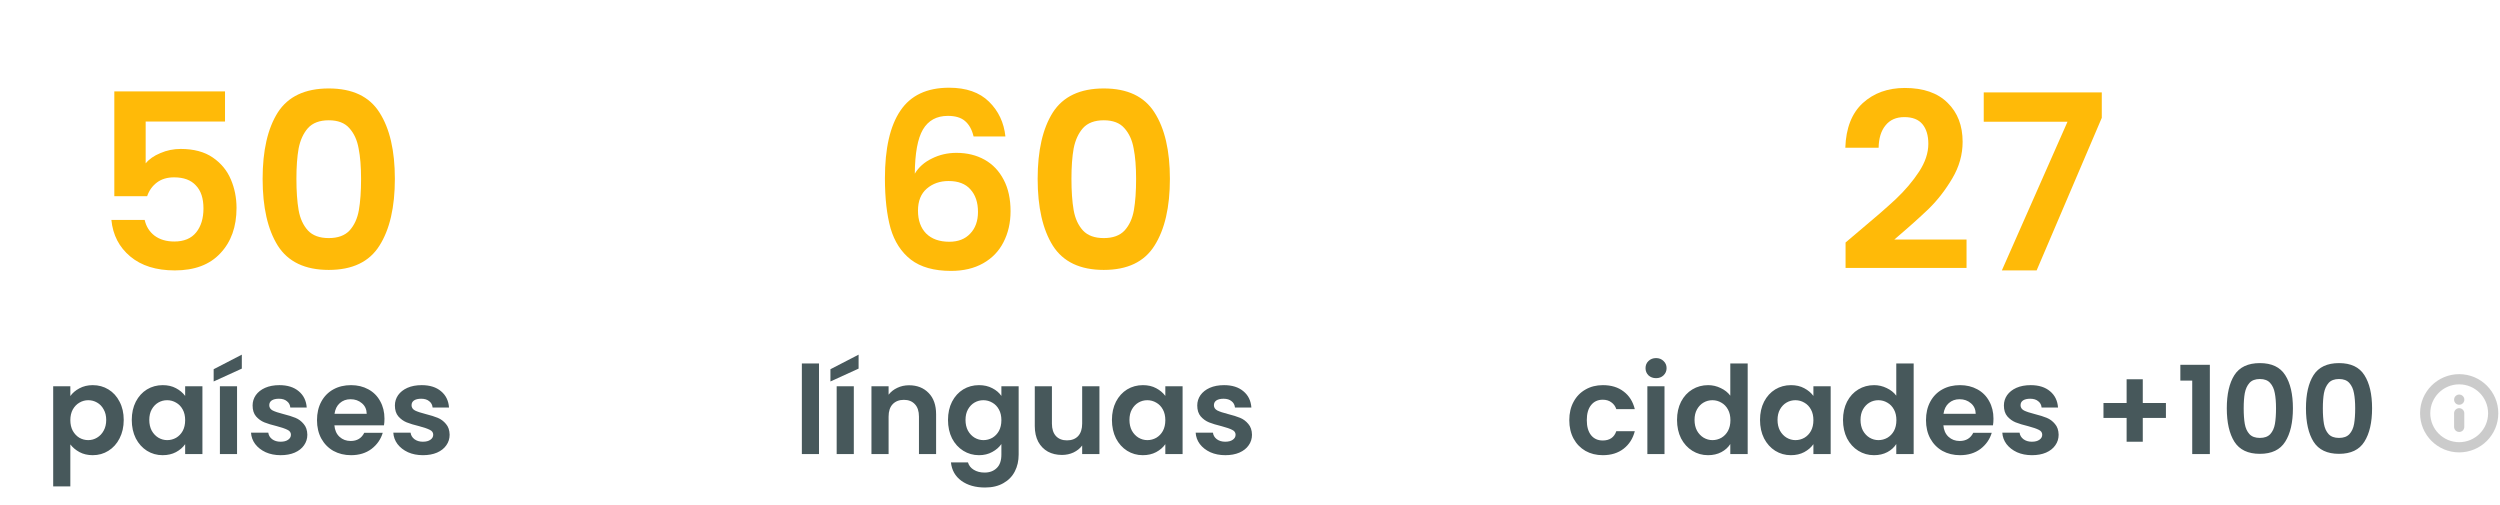 <svg width="490" height="99" viewBox="0 0 490 99" fill="none" xmlns="http://www.w3.org/2000/svg">
<path d="M482 87.667C485.682 87.667 488.667 84.682 488.667 81C488.667 77.318 485.682 74.333 482 74.333C478.318 74.333 475.333 77.318 475.333 81C475.333 84.682 478.318 87.667 482 87.667Z" stroke="#999999" stroke-opacity="0.5" stroke-width="2" stroke-linecap="round" stroke-linejoin="round"/>
<path d="M482 83.667V81" stroke="#999999" stroke-opacity="0.5" stroke-width="2" stroke-linecap="round" stroke-linejoin="round"/>
<path d="M482 78.333H482.01" stroke="#999999" stroke-opacity="0.5" stroke-width="2" stroke-linecap="round" stroke-linejoin="round"/>
<path d="M364.226 45.416C367.298 42.856 369.746 40.728 371.57 39.032C373.394 37.304 374.914 35.512 376.13 33.656C377.346 31.8 377.954 29.976 377.954 28.184C377.954 26.552 377.57 25.272 376.802 24.344C376.034 23.416 374.85 22.952 373.25 22.952C371.65 22.952 370.418 23.496 369.554 24.584C368.69 25.64 368.242 27.096 368.21 28.952H361.682C361.81 25.112 362.946 22.2 365.09 20.216C367.266 18.232 370.018 17.24 373.346 17.24C376.994 17.24 379.794 18.216 381.746 20.168C383.698 22.088 384.674 24.632 384.674 27.8C384.674 30.296 384.002 32.68 382.658 34.952C381.314 37.224 379.778 39.208 378.05 40.904C376.322 42.568 374.066 44.584 371.282 46.952H385.442V52.52H361.73V47.528L364.226 45.416ZM411.949 23.096L399.181 53H392.365L405.229 23.864H388.813V18.104H411.949V23.096Z" fill="#FFBA08"/>
<path d="M307.581 82.352C307.581 80.976 307.861 79.776 308.421 78.752C308.981 77.712 309.757 76.912 310.749 76.352C311.741 75.776 312.877 75.488 314.157 75.488C315.805 75.488 317.165 75.904 318.237 76.736C319.325 77.552 320.053 78.704 320.421 80.192H316.797C316.605 79.616 316.277 79.168 315.813 78.848C315.365 78.512 314.805 78.344 314.133 78.344C313.173 78.344 312.413 78.696 311.853 79.4C311.293 80.088 311.013 81.072 311.013 82.352C311.013 83.616 311.293 84.6 311.853 85.304C312.413 85.992 313.173 86.336 314.133 86.336C315.493 86.336 316.381 85.728 316.797 84.512H320.421C320.053 85.952 319.325 87.096 318.237 87.944C317.149 88.792 315.789 89.216 314.157 89.216C312.877 89.216 311.741 88.936 310.749 88.376C309.757 87.8 308.981 87 308.421 85.976C307.861 84.936 307.581 83.728 307.581 82.352ZM324.587 74.12C323.995 74.12 323.499 73.936 323.099 73.568C322.715 73.184 322.523 72.712 322.523 72.152C322.523 71.592 322.715 71.128 323.099 70.76C323.499 70.376 323.995 70.184 324.587 70.184C325.179 70.184 325.667 70.376 326.051 70.76C326.451 71.128 326.651 71.592 326.651 72.152C326.651 72.712 326.451 73.184 326.051 73.568C325.667 73.936 325.179 74.12 324.587 74.12ZM326.243 75.704V89H322.883V75.704H326.243ZM328.698 82.304C328.698 80.96 328.962 79.768 329.49 78.728C330.034 77.688 330.77 76.888 331.698 76.328C332.626 75.768 333.658 75.488 334.794 75.488C335.658 75.488 336.482 75.68 337.266 76.064C338.05 76.432 338.674 76.928 339.138 77.552V71.24H342.546V89H339.138V87.032C338.722 87.688 338.138 88.216 337.386 88.616C336.634 89.016 335.762 89.216 334.77 89.216C333.65 89.216 332.626 88.928 331.698 88.352C330.77 87.776 330.034 86.968 329.49 85.928C328.962 84.872 328.698 83.664 328.698 82.304ZM339.162 82.352C339.162 81.536 339.002 80.84 338.682 80.264C338.362 79.672 337.93 79.224 337.386 78.92C336.842 78.6 336.258 78.44 335.634 78.44C335.01 78.44 334.434 78.592 333.906 78.896C333.378 79.2 332.946 79.648 332.61 80.24C332.29 80.816 332.13 81.504 332.13 82.304C332.13 83.104 332.29 83.808 332.61 84.416C332.946 85.008 333.378 85.464 333.906 85.784C334.45 86.104 335.026 86.264 335.634 86.264C336.258 86.264 336.842 86.112 337.386 85.808C337.93 85.488 338.362 85.04 338.682 84.464C339.002 83.872 339.162 83.168 339.162 82.352ZM344.964 82.304C344.964 80.96 345.228 79.768 345.756 78.728C346.3 77.688 347.028 76.888 347.94 76.328C348.868 75.768 349.9 75.488 351.036 75.488C352.028 75.488 352.892 75.688 353.628 76.088C354.38 76.488 354.98 76.992 355.428 77.6V75.704H358.812V89H355.428V87.056C354.996 87.68 354.396 88.2 353.628 88.616C352.876 89.016 352.004 89.216 351.012 89.216C349.892 89.216 348.868 88.928 347.94 88.352C347.028 87.776 346.3 86.968 345.756 85.928C345.228 84.872 344.964 83.664 344.964 82.304ZM355.428 82.352C355.428 81.536 355.268 80.84 354.948 80.264C354.628 79.672 354.196 79.224 353.652 78.92C353.108 78.6 352.524 78.44 351.9 78.44C351.276 78.44 350.7 78.592 350.172 78.896C349.644 79.2 349.212 79.648 348.876 80.24C348.556 80.816 348.396 81.504 348.396 82.304C348.396 83.104 348.556 83.808 348.876 84.416C349.212 85.008 349.644 85.464 350.172 85.784C350.716 86.104 351.292 86.264 351.9 86.264C352.524 86.264 353.108 86.112 353.652 85.808C354.196 85.488 354.628 85.04 354.948 84.464C355.268 83.872 355.428 83.168 355.428 82.352ZM361.229 82.304C361.229 80.96 361.493 79.768 362.021 78.728C362.566 77.688 363.302 76.888 364.23 76.328C365.158 75.768 366.19 75.488 367.326 75.488C368.19 75.488 369.014 75.68 369.798 76.064C370.582 76.432 371.206 76.928 371.67 77.552V71.24H375.078V89H371.67V87.032C371.254 87.688 370.67 88.216 369.918 88.616C369.166 89.016 368.294 89.216 367.302 89.216C366.182 89.216 365.158 88.928 364.23 88.352C363.302 87.776 362.566 86.968 362.021 85.928C361.493 84.872 361.229 83.664 361.229 82.304ZM371.694 82.352C371.694 81.536 371.534 80.84 371.214 80.264C370.894 79.672 370.462 79.224 369.918 78.92C369.374 78.6 368.79 78.44 368.166 78.44C367.542 78.44 366.966 78.592 366.438 78.896C365.91 79.2 365.478 79.648 365.142 80.24C364.822 80.816 364.662 81.504 364.662 82.304C364.662 83.104 364.822 83.808 365.142 84.416C365.478 85.008 365.91 85.464 366.438 85.784C366.982 86.104 367.558 86.264 368.166 86.264C368.79 86.264 369.374 86.112 369.918 85.808C370.462 85.488 370.894 85.04 371.214 84.464C371.534 83.872 371.694 83.168 371.694 82.352ZM390.719 82.064C390.719 82.544 390.687 82.976 390.623 83.36H380.903C380.983 84.32 381.319 85.072 381.911 85.616C382.503 86.16 383.231 86.432 384.095 86.432C385.343 86.432 386.231 85.896 386.759 84.824H390.383C389.999 86.104 389.263 87.16 388.175 87.992C387.087 88.808 385.751 89.216 384.167 89.216C382.887 89.216 381.735 88.936 380.711 88.376C379.703 87.8 378.911 86.992 378.335 85.952C377.775 84.912 377.495 83.712 377.495 82.352C377.495 80.976 377.775 79.768 378.335 78.728C378.895 77.688 379.679 76.888 380.687 76.328C381.695 75.768 382.855 75.488 384.167 75.488C385.431 75.488 386.559 75.76 387.551 76.304C388.559 76.848 389.335 77.624 389.879 78.632C390.439 79.624 390.719 80.768 390.719 82.064ZM387.239 81.104C387.223 80.24 386.911 79.552 386.303 79.04C385.695 78.512 384.951 78.248 384.071 78.248C383.239 78.248 382.535 78.504 381.959 79.016C381.399 79.512 381.055 80.208 380.927 81.104H387.239ZM398.26 89.216C397.172 89.216 396.196 89.024 395.332 88.64C394.468 88.24 393.78 87.704 393.268 87.032C392.772 86.36 392.5 85.616 392.452 84.8H395.836C395.9 85.312 396.148 85.736 396.58 86.072C397.028 86.408 397.58 86.576 398.236 86.576C398.876 86.576 399.372 86.448 399.724 86.192C400.092 85.936 400.276 85.608 400.276 85.208C400.276 84.776 400.052 84.456 399.604 84.248C399.172 84.024 398.476 83.784 397.516 83.528C396.524 83.288 395.708 83.04 395.068 82.784C394.444 82.528 393.9 82.136 393.436 81.608C392.988 81.08 392.764 80.368 392.764 79.472C392.764 78.736 392.972 78.064 393.388 77.456C393.82 76.848 394.428 76.368 395.212 76.016C396.012 75.664 396.948 75.488 398.02 75.488C399.604 75.488 400.868 75.888 401.812 76.688C402.756 77.472 403.276 78.536 403.372 79.88H400.156C400.108 79.352 399.884 78.936 399.484 78.632C399.1 78.312 398.58 78.152 397.924 78.152C397.316 78.152 396.844 78.264 396.508 78.488C396.188 78.712 396.028 79.024 396.028 79.424C396.028 79.872 396.252 80.216 396.7 80.456C397.148 80.68 397.844 80.912 398.788 81.152C399.748 81.392 400.54 81.64 401.164 81.896C401.788 82.152 402.324 82.552 402.772 83.096C403.236 83.624 403.476 84.328 403.492 85.208C403.492 85.976 403.276 86.664 402.844 87.272C402.428 87.88 401.82 88.36 401.02 88.712C400.236 89.048 399.316 89.216 398.26 89.216ZM424.521 81.92H419.985V86.576H416.817V81.92H412.281V78.992H416.817V74.336H419.985V78.992H424.521V81.92ZM427.348 74.6V71.504H433.132V89H429.676V74.6H427.348ZM436.452 80.024C436.452 77.256 436.948 75.088 437.94 73.52C438.948 71.952 440.612 71.168 442.932 71.168C445.252 71.168 446.908 71.952 447.9 73.52C448.908 75.088 449.412 77.256 449.412 80.024C449.412 82.808 448.908 84.992 447.9 86.576C446.908 88.16 445.252 88.952 442.932 88.952C440.612 88.952 438.948 88.16 437.94 86.576C436.948 84.992 436.452 82.808 436.452 80.024ZM446.1 80.024C446.1 78.84 446.02 77.848 445.86 77.048C445.716 76.232 445.412 75.568 444.948 75.056C444.5 74.544 443.828 74.288 442.932 74.288C442.036 74.288 441.356 74.544 440.892 75.056C440.444 75.568 440.14 76.232 439.98 77.048C439.836 77.848 439.764 78.84 439.764 80.024C439.764 81.24 439.836 82.264 439.98 83.096C440.124 83.912 440.428 84.576 440.892 85.088C441.356 85.584 442.036 85.832 442.932 85.832C443.828 85.832 444.508 85.584 444.972 85.088C445.436 84.576 445.74 83.912 445.884 83.096C446.028 82.264 446.1 81.24 446.1 80.024ZM451.967 80.024C451.967 77.256 452.463 75.088 453.455 73.52C454.463 71.952 456.127 71.168 458.447 71.168C460.767 71.168 462.423 71.952 463.415 73.52C464.423 75.088 464.927 77.256 464.927 80.024C464.927 82.808 464.423 84.992 463.415 86.576C462.423 88.16 460.767 88.952 458.447 88.952C456.127 88.952 454.463 88.16 453.455 86.576C452.463 84.992 451.967 82.808 451.967 80.024ZM461.615 80.024C461.615 78.84 461.535 77.848 461.375 77.048C461.231 76.232 460.927 75.568 460.463 75.056C460.015 74.544 459.343 74.288 458.447 74.288C457.551 74.288 456.871 74.544 456.407 75.056C455.959 75.568 455.655 76.232 455.495 77.048C455.351 77.848 455.279 78.84 455.279 80.024C455.279 81.24 455.351 82.264 455.495 83.096C455.639 83.912 455.943 84.576 456.407 85.088C456.871 85.584 457.551 85.832 458.447 85.832C459.343 85.832 460.023 85.584 460.487 85.088C460.951 84.576 461.255 83.912 461.399 83.096C461.543 82.264 461.615 81.24 461.615 80.024Z" fill="#47585B"/>
<path d="M190.821 26.744C190.501 25.4 189.941 24.392 189.141 23.72C188.373 23.048 187.253 22.712 185.781 22.712C183.573 22.712 181.941 23.608 180.885 25.4C179.861 27.16 179.333 30.04 179.301 34.04C180.069 32.76 181.189 31.768 182.661 31.064C184.133 30.328 185.733 29.96 187.461 29.96C189.541 29.96 191.381 30.408 192.981 31.304C194.581 32.2 195.829 33.512 196.725 35.24C197.621 36.936 198.069 38.984 198.069 41.384C198.069 43.656 197.605 45.688 196.677 47.48C195.781 49.24 194.453 50.616 192.693 51.608C190.933 52.6 188.837 53.096 186.405 53.096C183.077 53.096 180.453 52.36 178.533 50.888C176.645 49.416 175.317 47.368 174.549 44.744C173.813 42.088 173.445 38.824 173.445 34.952C173.445 29.096 174.453 24.68 176.469 21.704C178.485 18.696 181.669 17.192 186.021 17.192C189.381 17.192 191.989 18.104 193.845 19.928C195.701 21.752 196.773 24.024 197.061 26.744H190.821ZM185.925 35.48C184.229 35.48 182.805 35.976 181.653 36.968C180.501 37.96 179.925 39.4 179.925 41.288C179.925 43.176 180.453 44.664 181.509 45.752C182.597 46.84 184.117 47.384 186.069 47.384C187.797 47.384 189.157 46.856 190.149 45.8C191.173 44.744 191.685 43.32 191.685 41.528C191.685 39.672 191.189 38.2 190.197 37.112C189.237 36.024 187.813 35.48 185.925 35.48ZM203.38 35.048C203.38 29.512 204.372 25.176 206.356 22.04C208.372 18.904 211.7 17.336 216.34 17.336C220.98 17.336 224.292 18.904 226.276 22.04C228.292 25.176 229.3 29.512 229.3 35.048C229.3 40.616 228.292 44.984 226.276 48.152C224.292 51.32 220.98 52.904 216.34 52.904C211.7 52.904 208.372 51.32 206.356 48.152C204.372 44.984 203.38 40.616 203.38 35.048ZM222.676 35.048C222.676 32.68 222.516 30.696 222.196 29.096C221.908 27.464 221.3 26.136 220.372 25.112C219.476 24.088 218.132 23.576 216.34 23.576C214.548 23.576 213.188 24.088 212.26 25.112C211.364 26.136 210.756 27.464 210.436 29.096C210.148 30.696 210.004 32.68 210.004 35.048C210.004 37.48 210.148 39.528 210.436 41.192C210.724 42.824 211.332 44.152 212.26 45.176C213.188 46.168 214.548 46.664 216.34 46.664C218.132 46.664 219.492 46.168 220.42 45.176C221.348 44.152 221.956 42.824 222.244 41.192C222.532 39.528 222.676 37.48 222.676 35.048Z" fill="#FFBA08"/>
<path d="M160.524 71.24V89H157.164V71.24H160.524ZM167.348 75.704V89H163.988V75.704H167.348ZM168.284 72.248L162.764 74.768V72.368L168.284 69.512V72.248ZM178.172 75.512C179.756 75.512 181.036 76.016 182.012 77.024C182.988 78.016 183.476 79.408 183.476 81.2V89H180.116V81.656C180.116 80.6 179.852 79.792 179.324 79.232C178.796 78.656 178.076 78.368 177.164 78.368C176.236 78.368 175.5 78.656 174.956 79.232C174.428 79.792 174.164 80.6 174.164 81.656V89H170.804V75.704H174.164V77.36C174.612 76.784 175.18 76.336 175.868 76.016C176.572 75.68 177.34 75.512 178.172 75.512ZM191.88 75.488C192.872 75.488 193.744 75.688 194.496 76.088C195.248 76.472 195.84 76.976 196.272 77.6V75.704H199.656V89.096C199.656 90.328 199.408 91.424 198.912 92.384C198.416 93.36 197.672 94.128 196.68 94.688C195.688 95.264 194.488 95.552 193.08 95.552C191.192 95.552 189.64 95.112 188.424 94.232C187.224 93.352 186.544 92.152 186.384 90.632H189.72C189.896 91.24 190.272 91.72 190.848 92.072C191.44 92.44 192.152 92.624 192.984 92.624C193.96 92.624 194.752 92.328 195.36 91.736C195.968 91.16 196.272 90.28 196.272 89.096V87.032C195.84 87.656 195.24 88.176 194.472 88.592C193.72 89.008 192.856 89.216 191.88 89.216C190.76 89.216 189.736 88.928 188.808 88.352C187.88 87.776 187.144 86.968 186.6 85.928C186.072 84.872 185.808 83.664 185.808 82.304C185.808 80.96 186.072 79.768 186.6 78.728C187.144 77.688 187.872 76.888 188.784 76.328C189.712 75.768 190.744 75.488 191.88 75.488ZM196.272 82.352C196.272 81.536 196.112 80.84 195.792 80.264C195.472 79.672 195.04 79.224 194.496 78.92C193.952 78.6 193.368 78.44 192.744 78.44C192.12 78.44 191.544 78.592 191.016 78.896C190.488 79.2 190.056 79.648 189.72 80.24C189.4 80.816 189.24 81.504 189.24 82.304C189.24 83.104 189.4 83.808 189.72 84.416C190.056 85.008 190.488 85.464 191.016 85.784C191.56 86.104 192.136 86.264 192.744 86.264C193.368 86.264 193.952 86.112 194.496 85.808C195.04 85.488 195.472 85.04 195.792 84.464C196.112 83.872 196.272 83.168 196.272 82.352ZM215.489 75.704V89H212.105V87.32C211.673 87.896 211.105 88.352 210.401 88.688C209.713 89.008 208.961 89.168 208.145 89.168C207.105 89.168 206.185 88.952 205.385 88.52C204.585 88.072 203.953 87.424 203.489 86.576C203.041 85.712 202.817 84.688 202.817 83.504V75.704H206.177V83.024C206.177 84.08 206.441 84.896 206.969 85.472C207.497 86.032 208.217 86.312 209.129 86.312C210.057 86.312 210.785 86.032 211.313 85.472C211.841 84.896 212.105 84.08 212.105 83.024V75.704H215.489ZM217.94 82.304C217.94 80.96 218.204 79.768 218.732 78.728C219.276 77.688 220.004 76.888 220.916 76.328C221.844 75.768 222.876 75.488 224.012 75.488C225.004 75.488 225.868 75.688 226.604 76.088C227.356 76.488 227.956 76.992 228.404 77.6V75.704H231.788V89H228.404V87.056C227.972 87.68 227.372 88.2 226.604 88.616C225.852 89.016 224.98 89.216 223.988 89.216C222.868 89.216 221.844 88.928 220.916 88.352C220.004 87.776 219.276 86.968 218.732 85.928C218.204 84.872 217.94 83.664 217.94 82.304ZM228.404 82.352C228.404 81.536 228.244 80.84 227.924 80.264C227.604 79.672 227.172 79.224 226.628 78.92C226.084 78.6 225.5 78.44 224.876 78.44C224.252 78.44 223.676 78.592 223.148 78.896C222.62 79.2 222.188 79.648 221.852 80.24C221.532 80.816 221.372 81.504 221.372 82.304C221.372 83.104 221.532 83.808 221.852 84.416C222.188 85.008 222.62 85.464 223.148 85.784C223.692 86.104 224.268 86.264 224.876 86.264C225.5 86.264 226.084 86.112 226.628 85.808C227.172 85.488 227.604 85.04 227.924 84.464C228.244 83.872 228.404 83.168 228.404 82.352ZM240.158 89.216C239.07 89.216 238.094 89.024 237.23 88.64C236.366 88.24 235.678 87.704 235.166 87.032C234.67 86.36 234.398 85.616 234.35 84.8H237.734C237.798 85.312 238.046 85.736 238.478 86.072C238.926 86.408 239.478 86.576 240.134 86.576C240.774 86.576 241.27 86.448 241.622 86.192C241.99 85.936 242.174 85.608 242.174 85.208C242.174 84.776 241.95 84.456 241.502 84.248C241.07 84.024 240.374 83.784 239.414 83.528C238.422 83.288 237.606 83.04 236.966 82.784C236.342 82.528 235.798 82.136 235.334 81.608C234.886 81.08 234.662 80.368 234.662 79.472C234.662 78.736 234.87 78.064 235.286 77.456C235.718 76.848 236.326 76.368 237.11 76.016C237.91 75.664 238.846 75.488 239.918 75.488C241.502 75.488 242.766 75.888 243.71 76.688C244.654 77.472 245.174 78.536 245.27 79.88H242.054C242.006 79.352 241.782 78.936 241.382 78.632C240.998 78.312 240.478 78.152 239.822 78.152C239.214 78.152 238.742 78.264 238.406 78.488C238.086 78.712 237.926 79.024 237.926 79.424C237.926 79.872 238.15 80.216 238.598 80.456C239.046 80.68 239.742 80.912 240.686 81.152C241.646 81.392 242.438 81.64 243.062 81.896C243.686 82.152 244.222 82.552 244.67 83.096C245.134 83.624 245.374 84.328 245.39 85.208C245.39 85.976 245.174 86.664 244.742 87.272C244.326 87.88 243.718 88.36 242.918 88.712C242.134 89.048 241.214 89.216 240.158 89.216Z" fill="#47585B"/>
<path d="M44.103 23.816H28.551V32.024C29.223 31.192 30.183 30.52 31.431 30.008C32.679 29.464 34.007 29.192 35.415 29.192C37.975 29.192 40.071 29.752 41.703 30.872C43.335 31.992 44.519 33.432 45.255 35.192C45.991 36.92 46.359 38.776 46.359 40.76C46.359 44.44 45.303 47.4 43.191 49.64C41.111 51.88 38.135 53 34.263 53C30.615 53 27.703 52.088 25.527 50.264C23.351 48.44 22.119 46.056 21.831 43.112H28.359C28.647 44.392 29.287 45.416 30.279 46.184C31.303 46.952 32.599 47.336 34.167 47.336C36.055 47.336 37.479 46.744 38.439 45.56C39.399 44.376 39.879 42.808 39.879 40.856C39.879 38.872 39.383 37.368 38.391 36.344C37.431 35.288 36.007 34.76 34.119 34.76C32.775 34.76 31.655 35.096 30.759 35.768C29.863 36.44 29.223 37.336 28.839 38.456H22.407V17.912H44.103V23.816ZM51.474 35.048C51.474 29.512 52.466 25.176 54.45 22.04C56.466 18.904 59.794 17.336 64.434 17.336C69.074 17.336 72.386 18.904 74.37 22.04C76.386 25.176 77.394 29.512 77.394 35.048C77.394 40.616 76.386 44.984 74.37 48.152C72.386 51.32 69.074 52.904 64.434 52.904C59.794 52.904 56.466 51.32 54.45 48.152C52.466 44.984 51.474 40.616 51.474 35.048ZM70.77 35.048C70.77 32.68 70.61 30.696 70.29 29.096C70.002 27.464 69.394 26.136 68.466 25.112C67.57 24.088 66.226 23.576 64.434 23.576C62.642 23.576 61.282 24.088 60.354 25.112C59.458 26.136 58.85 27.464 58.53 29.096C58.242 30.696 58.098 32.68 58.098 35.048C58.098 37.48 58.242 39.528 58.53 41.192C58.818 42.824 59.426 44.152 60.354 45.176C61.282 46.168 62.642 46.664 64.434 46.664C66.226 46.664 67.586 46.168 68.514 45.176C69.442 44.152 70.05 42.824 70.338 41.192C70.626 39.528 70.77 37.48 70.77 35.048Z" fill="#FFBA08"/>
<path d="M13.786 77.624C14.217 77.016 14.809 76.512 15.562 76.112C16.329 75.696 17.201 75.488 18.177 75.488C19.314 75.488 20.337 75.768 21.25 76.328C22.177 76.888 22.905 77.688 23.433 78.728C23.977 79.752 24.25 80.944 24.25 82.304C24.25 83.664 23.977 84.872 23.433 85.928C22.905 86.968 22.177 87.776 21.25 88.352C20.337 88.928 19.314 89.216 18.177 89.216C17.201 89.216 16.337 89.016 15.585 88.616C14.85 88.216 14.249 87.712 13.786 87.104V95.336H10.425V75.704H13.786V77.624ZM20.817 82.304C20.817 81.504 20.649 80.816 20.314 80.24C19.994 79.648 19.561 79.2 19.017 78.896C18.489 78.592 17.913 78.44 17.29 78.44C16.681 78.44 16.105 78.6 15.562 78.92C15.034 79.224 14.601 79.672 14.265 80.264C13.945 80.856 13.786 81.552 13.786 82.352C13.786 83.152 13.945 83.848 14.265 84.44C14.601 85.032 15.034 85.488 15.562 85.808C16.105 86.112 16.681 86.264 17.29 86.264C17.913 86.264 18.489 86.104 19.017 85.784C19.561 85.464 19.994 85.008 20.314 84.416C20.649 83.824 20.817 83.12 20.817 82.304ZM25.827 82.304C25.827 80.96 26.091 79.768 26.619 78.728C27.163 77.688 27.891 76.888 28.803 76.328C29.731 75.768 30.763 75.488 31.899 75.488C32.891 75.488 33.755 75.688 34.491 76.088C35.243 76.488 35.843 76.992 36.291 77.6V75.704H39.675V89H36.291V87.056C35.859 87.68 35.259 88.2 34.491 88.616C33.739 89.016 32.867 89.216 31.875 89.216C30.755 89.216 29.731 88.928 28.803 88.352C27.891 87.776 27.163 86.968 26.619 85.928C26.091 84.872 25.827 83.664 25.827 82.304ZM36.291 82.352C36.291 81.536 36.131 80.84 35.811 80.264C35.491 79.672 35.059 79.224 34.515 78.92C33.971 78.6 33.387 78.44 32.763 78.44C32.139 78.44 31.563 78.592 31.035 78.896C30.507 79.2 30.075 79.648 29.739 80.24C29.419 80.816 29.259 81.504 29.259 82.304C29.259 83.104 29.419 83.808 29.739 84.416C30.075 85.008 30.507 85.464 31.035 85.784C31.579 86.104 32.155 86.264 32.763 86.264C33.387 86.264 33.971 86.112 34.515 85.808C35.059 85.488 35.491 85.04 35.811 84.464C36.131 83.872 36.291 83.168 36.291 82.352ZM46.461 75.704V89H43.101V75.704H46.461ZM47.397 72.248L41.877 74.768V72.368L47.397 69.512V72.248ZM55.006 89.216C53.918 89.216 52.942 89.024 52.078 88.64C51.214 88.24 50.526 87.704 50.014 87.032C49.518 86.36 49.246 85.616 49.198 84.8H52.582C52.646 85.312 52.894 85.736 53.326 86.072C53.774 86.408 54.326 86.576 54.982 86.576C55.622 86.576 56.118 86.448 56.47 86.192C56.838 85.936 57.022 85.608 57.022 85.208C57.022 84.776 56.798 84.456 56.35 84.248C55.918 84.024 55.222 83.784 54.262 83.528C53.27 83.288 52.454 83.04 51.814 82.784C51.19 82.528 50.646 82.136 50.182 81.608C49.734 81.08 49.51 80.368 49.51 79.472C49.51 78.736 49.718 78.064 50.134 77.456C50.566 76.848 51.174 76.368 51.958 76.016C52.758 75.664 53.694 75.488 54.766 75.488C56.35 75.488 57.614 75.888 58.558 76.688C59.502 77.472 60.022 78.536 60.118 79.88H56.902C56.854 79.352 56.63 78.936 56.23 78.632C55.846 78.312 55.326 78.152 54.67 78.152C54.062 78.152 53.59 78.264 53.254 78.488C52.934 78.712 52.774 79.024 52.774 79.424C52.774 79.872 52.998 80.216 53.446 80.456C53.894 80.68 54.59 80.912 55.534 81.152C56.494 81.392 57.286 81.64 57.91 81.896C58.534 82.152 59.07 82.552 59.518 83.096C59.982 83.624 60.222 84.328 60.238 85.208C60.238 85.976 60.022 86.664 59.59 87.272C59.174 87.88 58.566 88.36 57.766 88.712C56.982 89.048 56.062 89.216 55.006 89.216ZM75.356 82.064C75.356 82.544 75.324 82.976 75.26 83.36H65.54C65.62 84.32 65.956 85.072 66.548 85.616C67.14 86.16 67.868 86.432 68.732 86.432C69.98 86.432 70.868 85.896 71.396 84.824H75.02C74.636 86.104 73.9 87.16 72.812 87.992C71.724 88.808 70.388 89.216 68.804 89.216C67.524 89.216 66.372 88.936 65.348 88.376C64.34 87.8 63.548 86.992 62.972 85.952C62.412 84.912 62.132 83.712 62.132 82.352C62.132 80.976 62.412 79.768 62.972 78.728C63.532 77.688 64.316 76.888 65.324 76.328C66.332 75.768 67.492 75.488 68.804 75.488C70.068 75.488 71.196 75.76 72.188 76.304C73.196 76.848 73.972 77.624 74.516 78.632C75.076 79.624 75.356 80.768 75.356 82.064ZM71.876 81.104C71.86 80.24 71.548 79.552 70.94 79.04C70.332 78.512 69.588 78.248 68.708 78.248C67.876 78.248 67.172 78.504 66.596 79.016C66.036 79.512 65.692 80.208 65.564 81.104H71.876ZM82.896 89.216C81.808 89.216 80.832 89.024 79.968 88.64C79.104 88.24 78.416 87.704 77.904 87.032C77.408 86.36 77.136 85.616 77.088 84.8H80.472C80.536 85.312 80.784 85.736 81.216 86.072C81.664 86.408 82.216 86.576 82.872 86.576C83.512 86.576 84.008 86.448 84.36 86.192C84.728 85.936 84.912 85.608 84.912 85.208C84.912 84.776 84.688 84.456 84.24 84.248C83.808 84.024 83.112 83.784 82.152 83.528C81.16 83.288 80.344 83.04 79.704 82.784C79.08 82.528 78.536 82.136 78.072 81.608C77.624 81.08 77.4 80.368 77.4 79.472C77.4 78.736 77.608 78.064 78.024 77.456C78.456 76.848 79.064 76.368 79.848 76.016C80.648 75.664 81.584 75.488 82.656 75.488C84.24 75.488 85.504 75.888 86.448 76.688C87.392 77.472 87.912 78.536 88.008 79.88H84.792C84.744 79.352 84.52 78.936 84.12 78.632C83.736 78.312 83.216 78.152 82.56 78.152C81.952 78.152 81.48 78.264 81.144 78.488C80.824 78.712 80.664 79.024 80.664 79.424C80.664 79.872 80.888 80.216 81.336 80.456C81.784 80.68 82.48 80.912 83.424 81.152C84.384 81.392 85.176 81.64 85.8 81.896C86.424 82.152 86.96 82.552 87.408 83.096C87.872 83.624 88.112 84.328 88.128 85.208C88.128 85.976 87.912 86.664 87.48 87.272C87.064 87.88 86.456 88.36 85.656 88.712C84.872 89.048 83.952 89.216 82.896 89.216Z" fill="#47585B"/>
</svg>
